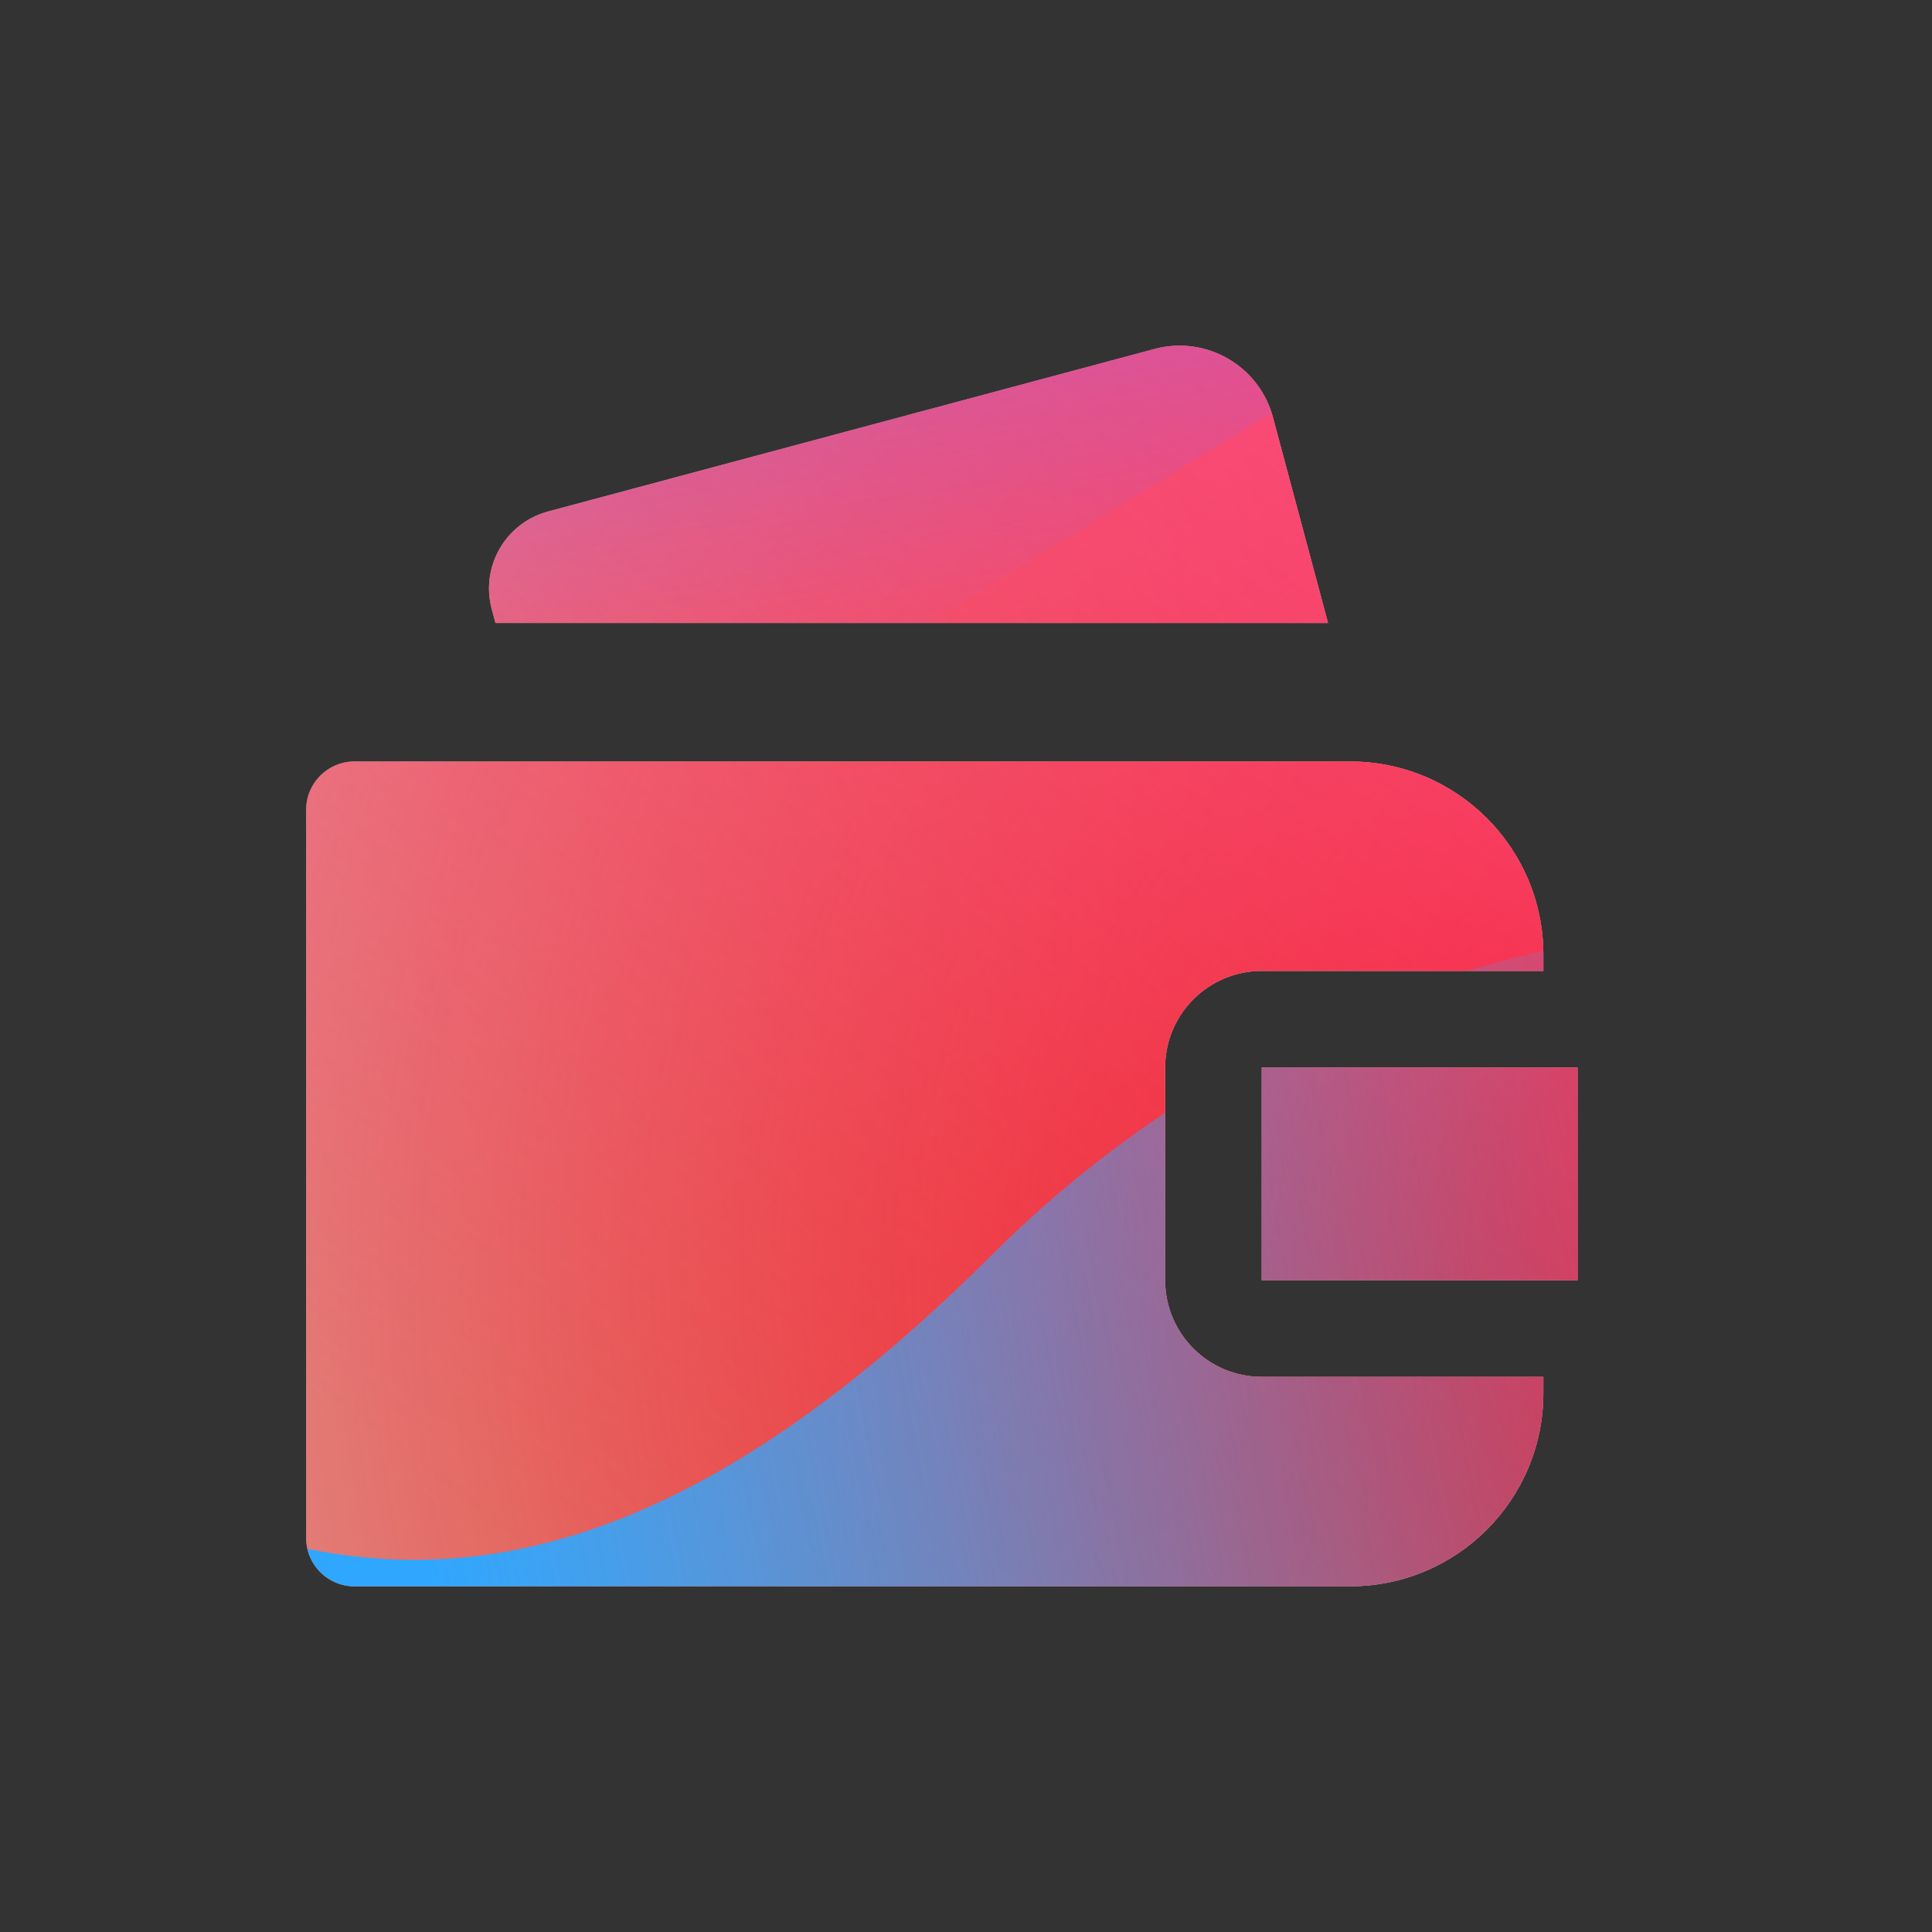 <svg width="160" height="160" viewBox="0 0 160 160" xmlns="http://www.w3.org/2000/svg">
  <rect x="0" y="0" width="160" height="160" fill="#333333" stroke="none"/>
  <defs>
<radialGradient id="paint0_radial_5481_122256" cx="0" cy="0" r="1" gradientUnits="userSpaceOnUse" gradientTransform="translate(142.62 105.187) rotate(90) scale(231.011)">
<stop offset="0.089" stop-color="#EB1000"/>
<stop offset="1" stop-color="#EB1000" stop-opacity="0"/>
</radialGradient>
<linearGradient id="paint1_linear_5481_122256" x1="115.768" y1="-5.145" x2="23.108" y2="114.991" gradientUnits="userSpaceOnUse">
<stop stop-color="#FF4885"/>
<stop offset="1" stop-color="#FF4885" stop-opacity="0"/>
</linearGradient>
<linearGradient id="paint2_linear_5481_122256" x1="59.314" y1="-60.452" x2="77.188" y2="53.946" gradientUnits="userSpaceOnUse">
<stop offset="0.156" stop-color="#7A6AFD"/>
<stop offset="1" stop-color="#7A6AFD" stop-opacity="0"/>
</linearGradient>
<linearGradient id="paint3_linear_5481_122256" x1="-146.934" y1="169.541" x2="153.819" y2="110.102" gradientUnits="userSpaceOnUse">
<stop stop-color="#30A7FE" stop-opacity="0"/>
<stop offset="0.432" stop-color="#30A7FE" stop-opacity="0.995"/>
<stop offset="0.609" stop-color="#30A7FE"/>
<stop offset="1" stop-color="#30A7FE" stop-opacity="0"/>
</linearGradient>
<clipPath id="clip0_5481_122256">
<rect width="160" height="160" rx="10" fill="white"/>
</clipPath>
</defs>
<clipPath id="mask0_5481_122256">
<path fill-rule="evenodd" d="M45.39 42.36L95.619 28.901C99.886 27.758 104.273 30.291 105.417 34.558L109.981 51.592H41.033L40.724 50.441C39.781 46.921 41.87 43.303 45.39 42.36ZM111.815 63.064H29.355C27.146 63.064 25.355 64.855 25.355 67.064V127.371C25.355 129.58 27.146 131.371 29.355 131.371H111.815C120.652 131.371 127.815 124.207 127.815 115.371V114.025H104.493C100.074 114.025 96.493 110.443 96.493 106.025V88.41C96.493 83.992 100.074 80.41 104.493 80.41H127.815V79.064C127.815 70.228 120.652 63.064 111.815 63.064ZM130.646 88.41L104.493 88.41V106.025H130.646L130.646 88.41ZM113.531 101.719C116.016 101.719 118.031 99.704 118.031 97.219C118.031 94.734 116.016 92.719 113.531 92.719C111.045 92.719 109.031 94.734 109.031 97.219C109.031 99.704 111.045 101.719 113.531 101.719Z" fill="white"/>
</clipPath>
<g clip-path="url(#mask0_5481_122256)">
<g clip-path="url(#clip0_5481_122256)">
<rect width="160" height="160" rx="10" fill="#D9F4FD"/>
<circle cx="142.62" cy="105.187" r="231.011" fill="url(#paint0_radial_5481_122256)"/>
<path d="M-14.4 50.114C-16.968 -5.189 25.782 -52.103 81.085 -54.671C136.388 -57.239 183.302 -14.489 185.87 40.814C188.438 96.117 145.688 143.031 90.385 145.599C35.082 148.167 -11.832 105.417 -14.4 50.114Z" fill="url(#paint1_linear_5481_122256)"/>
<path d="M40.418 -110.716C27.943 -118.436 12.136 -118.483 -0.386 -110.838L-125.628 -34.369C-137.894 -26.88 -137.914 -9.202 -125.665 -1.685L-1.25 74.676C11.253 82.349 27.059 82.34 39.552 74.649L163.71 -1.783C175.895 -9.285 175.917 -26.864 163.748 -34.394L40.418 -110.716Z" fill="url(#paint2_linear_5481_122256)"/>
<path d="M-79.763 76.529C-53.949 76.529 -30.566 86.977 -13.636 103.831C20.224 137.599 48.295 137.628 82.154 103.918C99.084 86.977 122.496 76.5 148.34 76.5C199.997 76.529 241.844 118.262 241.844 169.779C241.844 221.296 199.997 263 148.34 263C122.439 263 99.026 252.495 82.097 235.553C48.266 201.901 20.224 201.93 -13.636 235.697C-30.566 252.581 -53.949 263 -79.763 263C-131.392 263 -173.238 221.267 -173.238 169.779C-173.238 118.291 -131.392 76.529 -79.763 76.529Z" fill="url(#paint3_linear_5481_122256)"/>
</g>
</g>

</svg>

